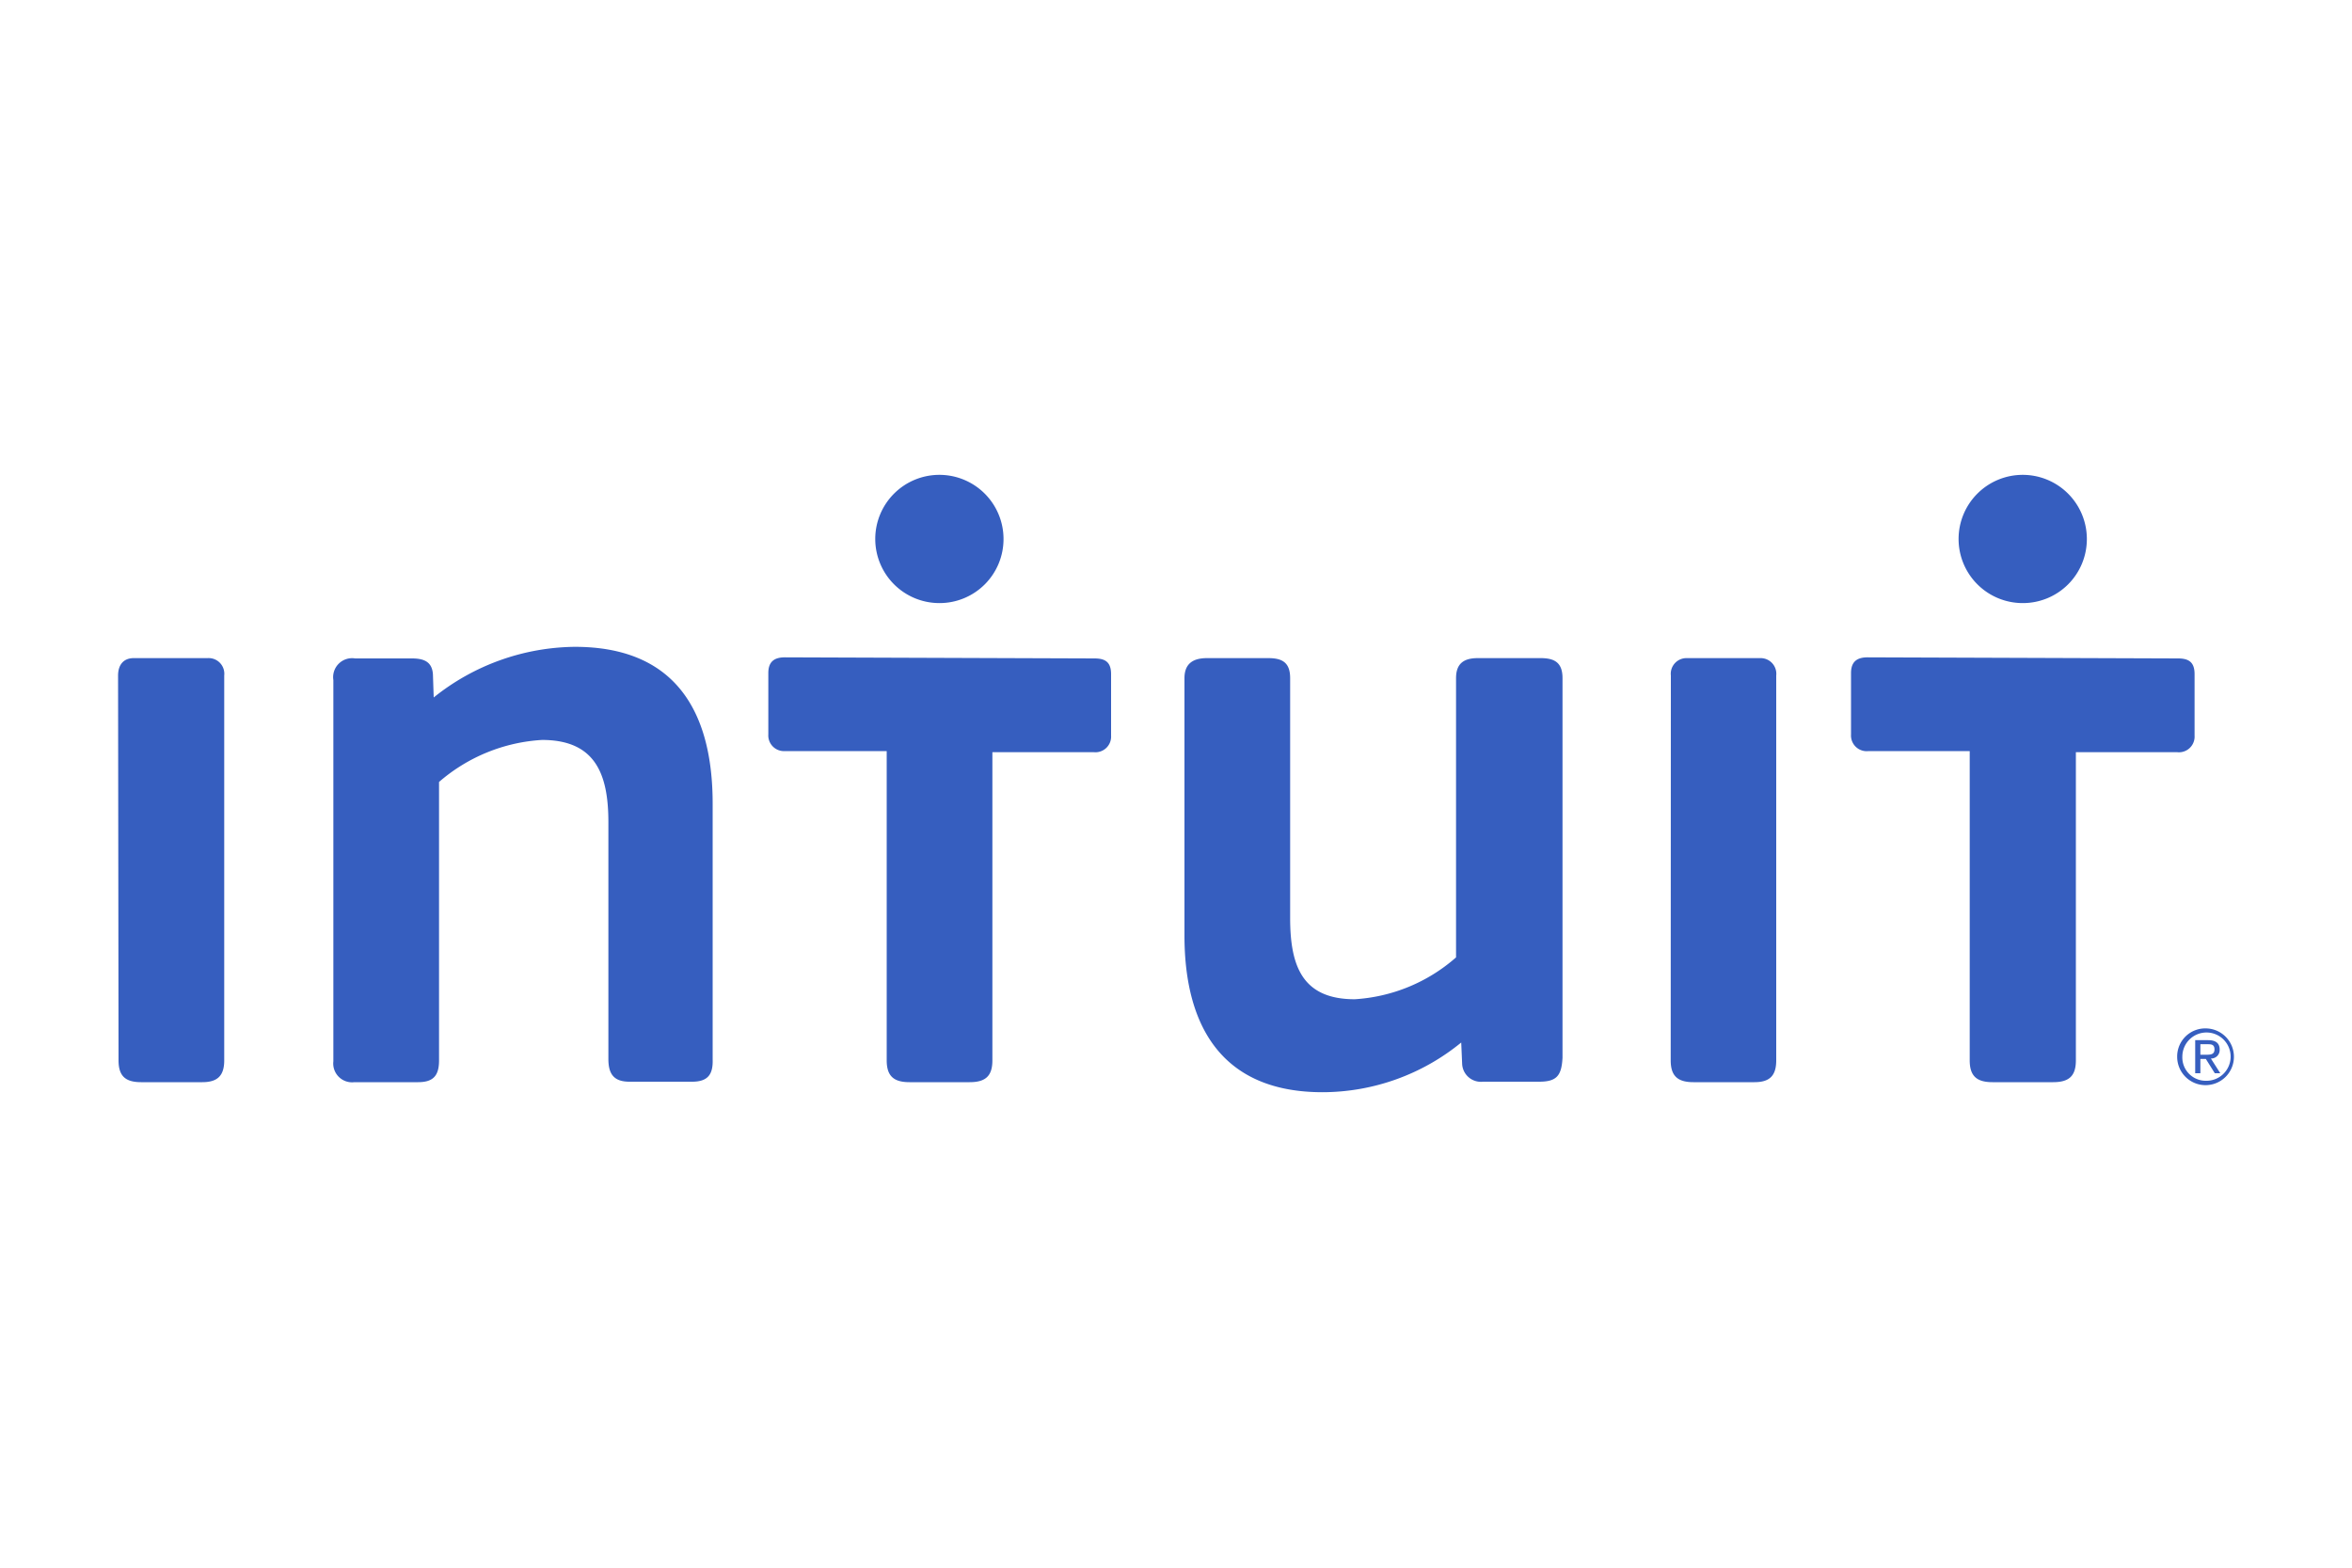 <svg id="Layer_1" data-name="Layer 1" xmlns="http://www.w3.org/2000/svg" width="150" height="100" viewBox="0 0 150 100"><title>logo_intuit</title><g id="Intuit_Logo" data-name="Intuit Logo"><path d="M98.15,69H94.58a1.2,1.2,0,0,1-1.33-1.11l-.06-1.39a14,14,0,0,1-8.85,3.17c-6.24,0-8.8-4-8.8-10V43.26c0-.94.56-1.28,1.44-1.28h3.9c.9,0,1.4.28,1.4,1.28v15.3c0,3.07.78,5.18,4.12,5.18a10.77,10.77,0,0,0,6.46-2.67V43.26c0-.94.5-1.28,1.39-1.28h4c.89,0,1.4.28,1.4,1.28V67.47C99.59,68.64,99.26,69,98.15,69Z" style="fill:#365ebf"/><path d="M7.53,43.09c0-.66.33-1.11,1-1.11h4.71a1,1,0,0,1,1.06,1.11V67.64c0,1-.45,1.39-1.4,1.39H9c-1,0-1.44-.39-1.44-1.39Z" style="fill:#365ebf"/><path d="M106.56,43.09a1,1,0,0,1,1-1.11h4.72a1,1,0,0,1,1,1.11V67.64c0,1-.44,1.39-1.39,1.39H108c-1,0-1.45-.39-1.45-1.39Z" style="fill:#365ebf"/><path d="M44.14,69h-4c-1,0-1.34-.5-1.34-1.45V52.44c0-3.06-.83-5.24-4.23-5.24A11,11,0,0,0,28,49.88V67.64c0,1-.39,1.39-1.34,1.39H22.6a1.2,1.2,0,0,1-1.34-1.33V43.38A1.21,1.21,0,0,1,22.65,42h3.62c.78,0,1.28.22,1.34,1l.05,1.49a14.59,14.59,0,0,1,9-3.23c6.23,0,8.79,3.9,8.79,10V67.58C45.48,68.53,45.15,69,44.14,69Z" style="fill:#365ebf"/><path d="M64,34.38a4.09,4.09,0,1,0-4.08,4.09A4.08,4.08,0,0,0,64,34.38Z" style="fill:#365ebf"/><path d="M69.8,42c.67,0,1.06.22,1.06,1v3.92a1,1,0,0,1-1.11,1.06H63.29V67.64c0,1-.44,1.39-1.45,1.39H58c-1,0-1.45-.39-1.45-1.39V47.91H50.07A1,1,0,0,1,49,46.85V42.93c0-.73.39-1,1.06-1Z" style="fill:#365ebf"/><path d="M133.09,34.38A4.09,4.09,0,1,0,129,38.47,4.08,4.08,0,0,0,133.09,34.38Z" style="fill:#365ebf"/><path d="M138.9,42c.67,0,1.06.22,1.06,1v3.92a1,1,0,0,1-1.12,1.06h-6.45V67.64c0,1-.44,1.39-1.45,1.39h-3.87c-1,0-1.45-.39-1.45-1.39V47.91h-6.45a1,1,0,0,1-1.12-1.06V42.93c0-.73.39-1,1.06-1Z" style="fill:#365ebf"/><path d="M140.67,65.6a1.81,1.81,0,1,1-1.82,1.79A1.79,1.79,0,0,1,140.67,65.6Zm0,3.34a1.54,1.54,0,1,0-1.49-1.55A1.49,1.49,0,0,0,140.67,68.94ZM140,66.35h.82c.5,0,.74.2.74.6a.54.54,0,0,1-.56.57l.6.94h-.35l-.57-.91h-.35v.91H140V66.35Zm.33.93h.34c.29,0,.56,0,.56-.34s-.24-.33-.46-.33h-.44v.67Z" style="fill:#365ebf"/></g></svg>